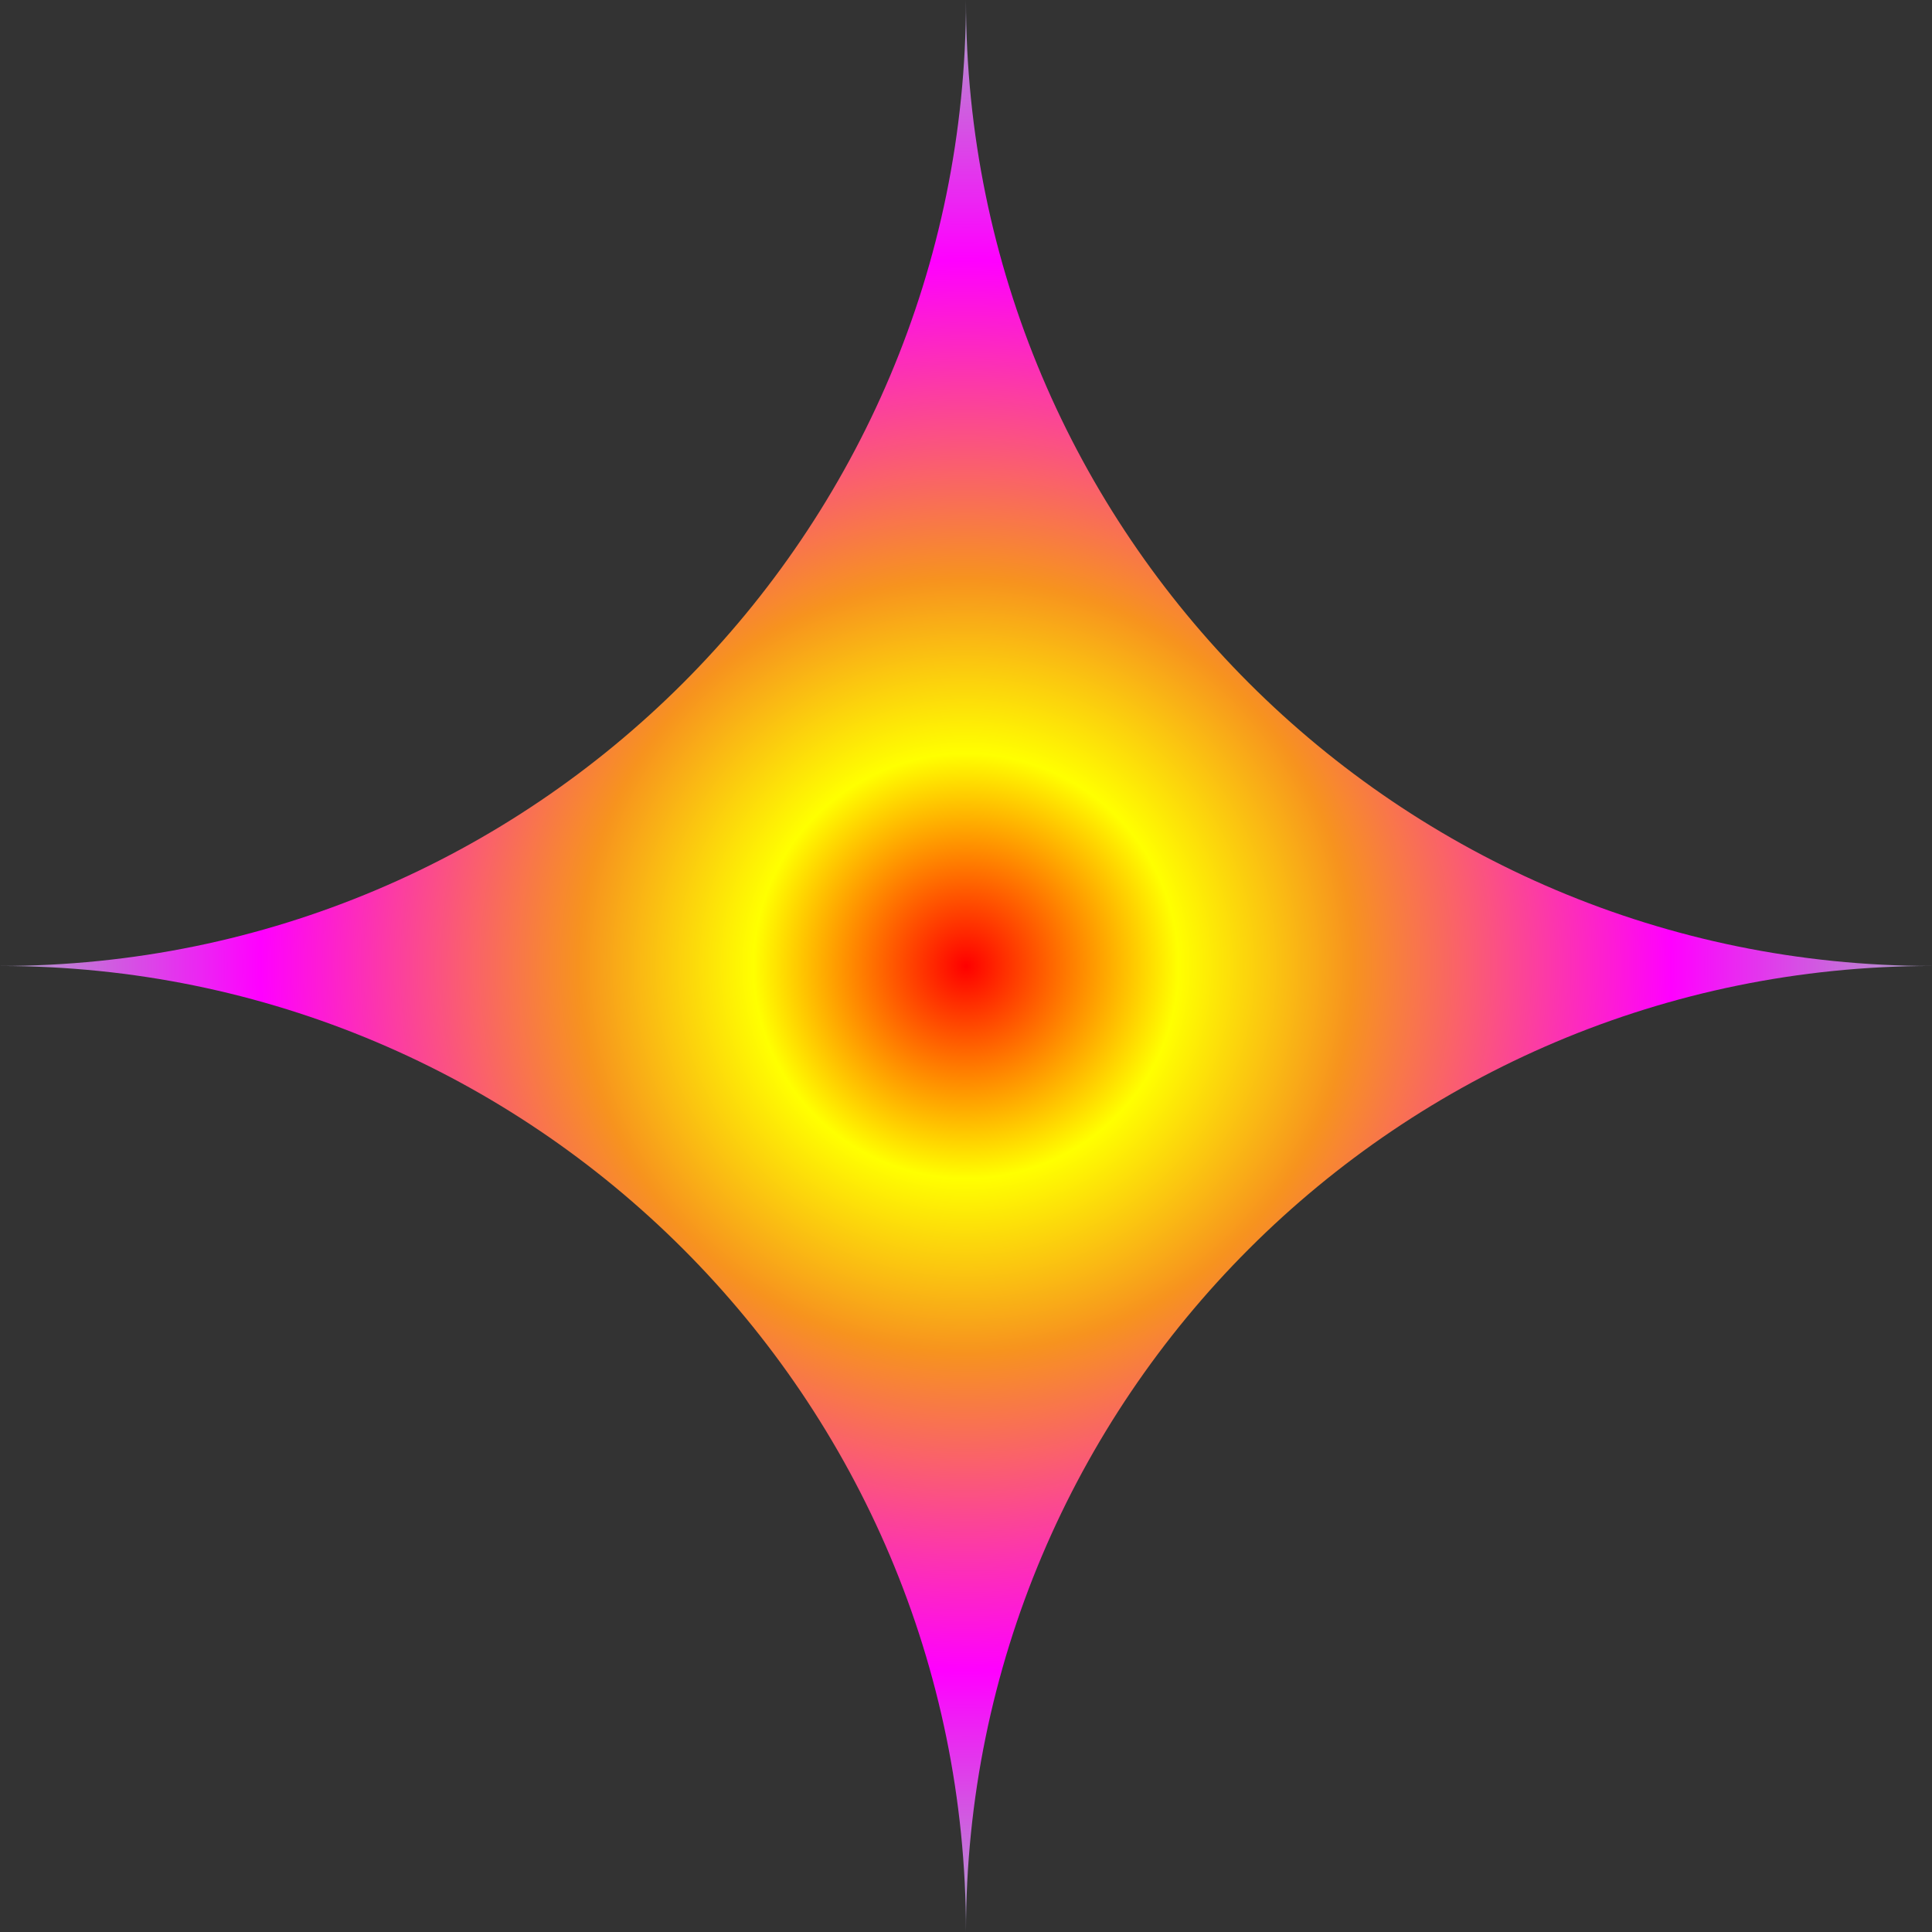<?xml version="1.0" encoding="UTF-8"?>
<svg id="b" xmlns="http://www.w3.org/2000/svg" xmlns:xlink="http://www.w3.org/1999/xlink" viewBox="0 0 322.01 322.01">
    <rect x="0" y="0" width="322.01" height="322.01" fill="#333333" stroke="none"/>
    <defs>
        <style>
            .e{
                fill:url(#d);
            }
            .rotate{
                transform-origin: center;
                animation: rotation 20s infinite linear;
            }
            @keyframes rotation{
                from{
                    transform: rotate(0deg);
                }
                to{
                    transform: rotate(359deg);
                }
            }
        </style>
        <radialGradient id="d" cx="161.01" cy="161.01" fx="161.01" fy="161.01" r="161.01" gradientUnits="userSpaceOnUse">
            <stop offset="0" stop-color="red"/>
            <stop offset=".22" stop-color="#ff0"/>
            <stop offset=".4" stop-color="#f7931e"/>
            <stop offset=".73" stop-color="#f0f"/>
            <stop offset="1" stop-color="#aca1c9"/>
        </radialGradient>
        </defs>
    <g id="c" class="rotate">
        <path class="e" d="M322.01,161c-88.92,0-161.01,72.09-161.01,161.01,0-88.92-72.08-161.01-161-161.01C88.92,161,161,88.92,161,0c0,88.92,72.09,161,161.01,161Z"/>
    </g>
</svg>